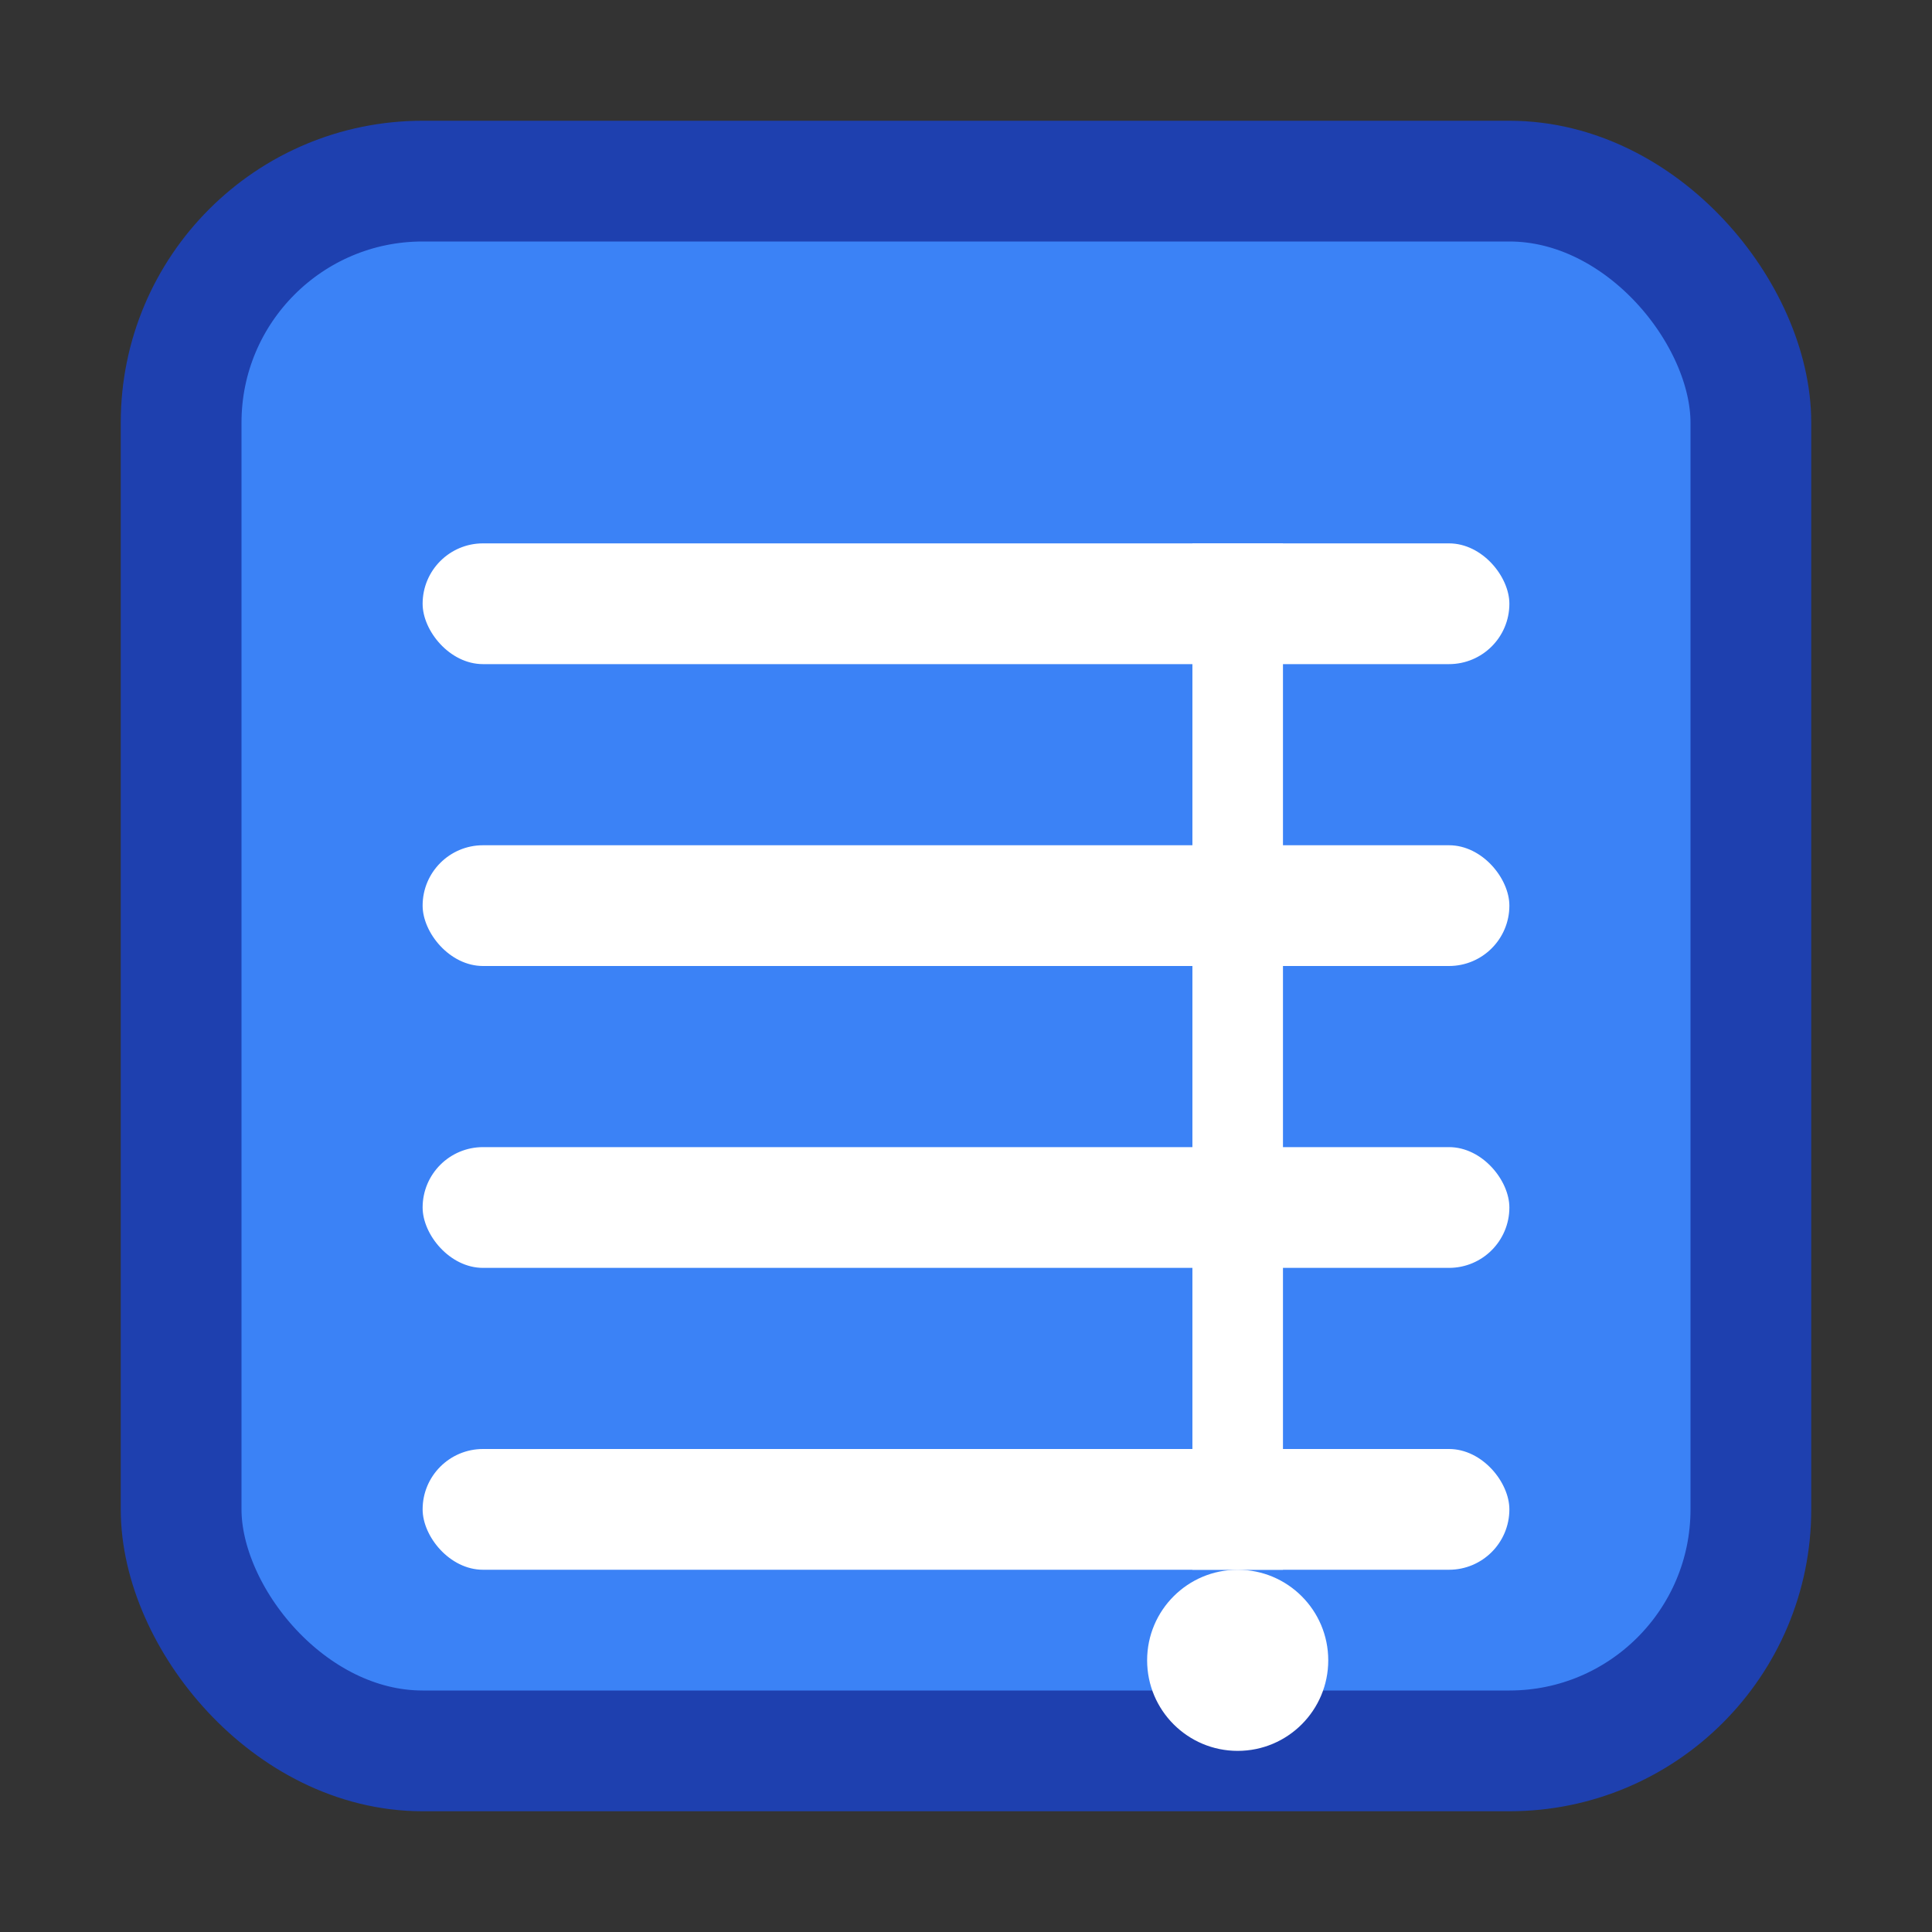 <svg width="32" height="32" viewBox="0 0 32 32" fill="none" xmlns="http://www.w3.org/2000/svg">
  <rect x="0" y="0" width="32" height="32" fill="#333333" stroke="none"/>
  <!-- Base shape -->
  <rect x="3" y="3" width="26" height="26" rx="4" fill="#3B82F6" />
  <rect x="3" y="3" width="26" height="26" rx="4" stroke="#1E40AF" stroke-width="2" />
  
  <!-- Window blinds representation -->
  <rect x="7" y="9" width="18" height="2" rx="1" fill="white" />
  <rect x="7" y="14" width="18" height="2" rx="1" fill="white" />
  <rect x="7" y="19" width="18" height="2" rx="1" fill="white" />
  <rect x="7" y="24" width="18" height="2" rx="1" fill="white" />
  
  <!-- Pull cord -->
  <line x1="20.5" y1="9" x2="20.5" y2="26" stroke="white" stroke-width="1.5" />
  <circle cx="20.5" cy="27.5" r="1.5" fill="white" />
</svg> 